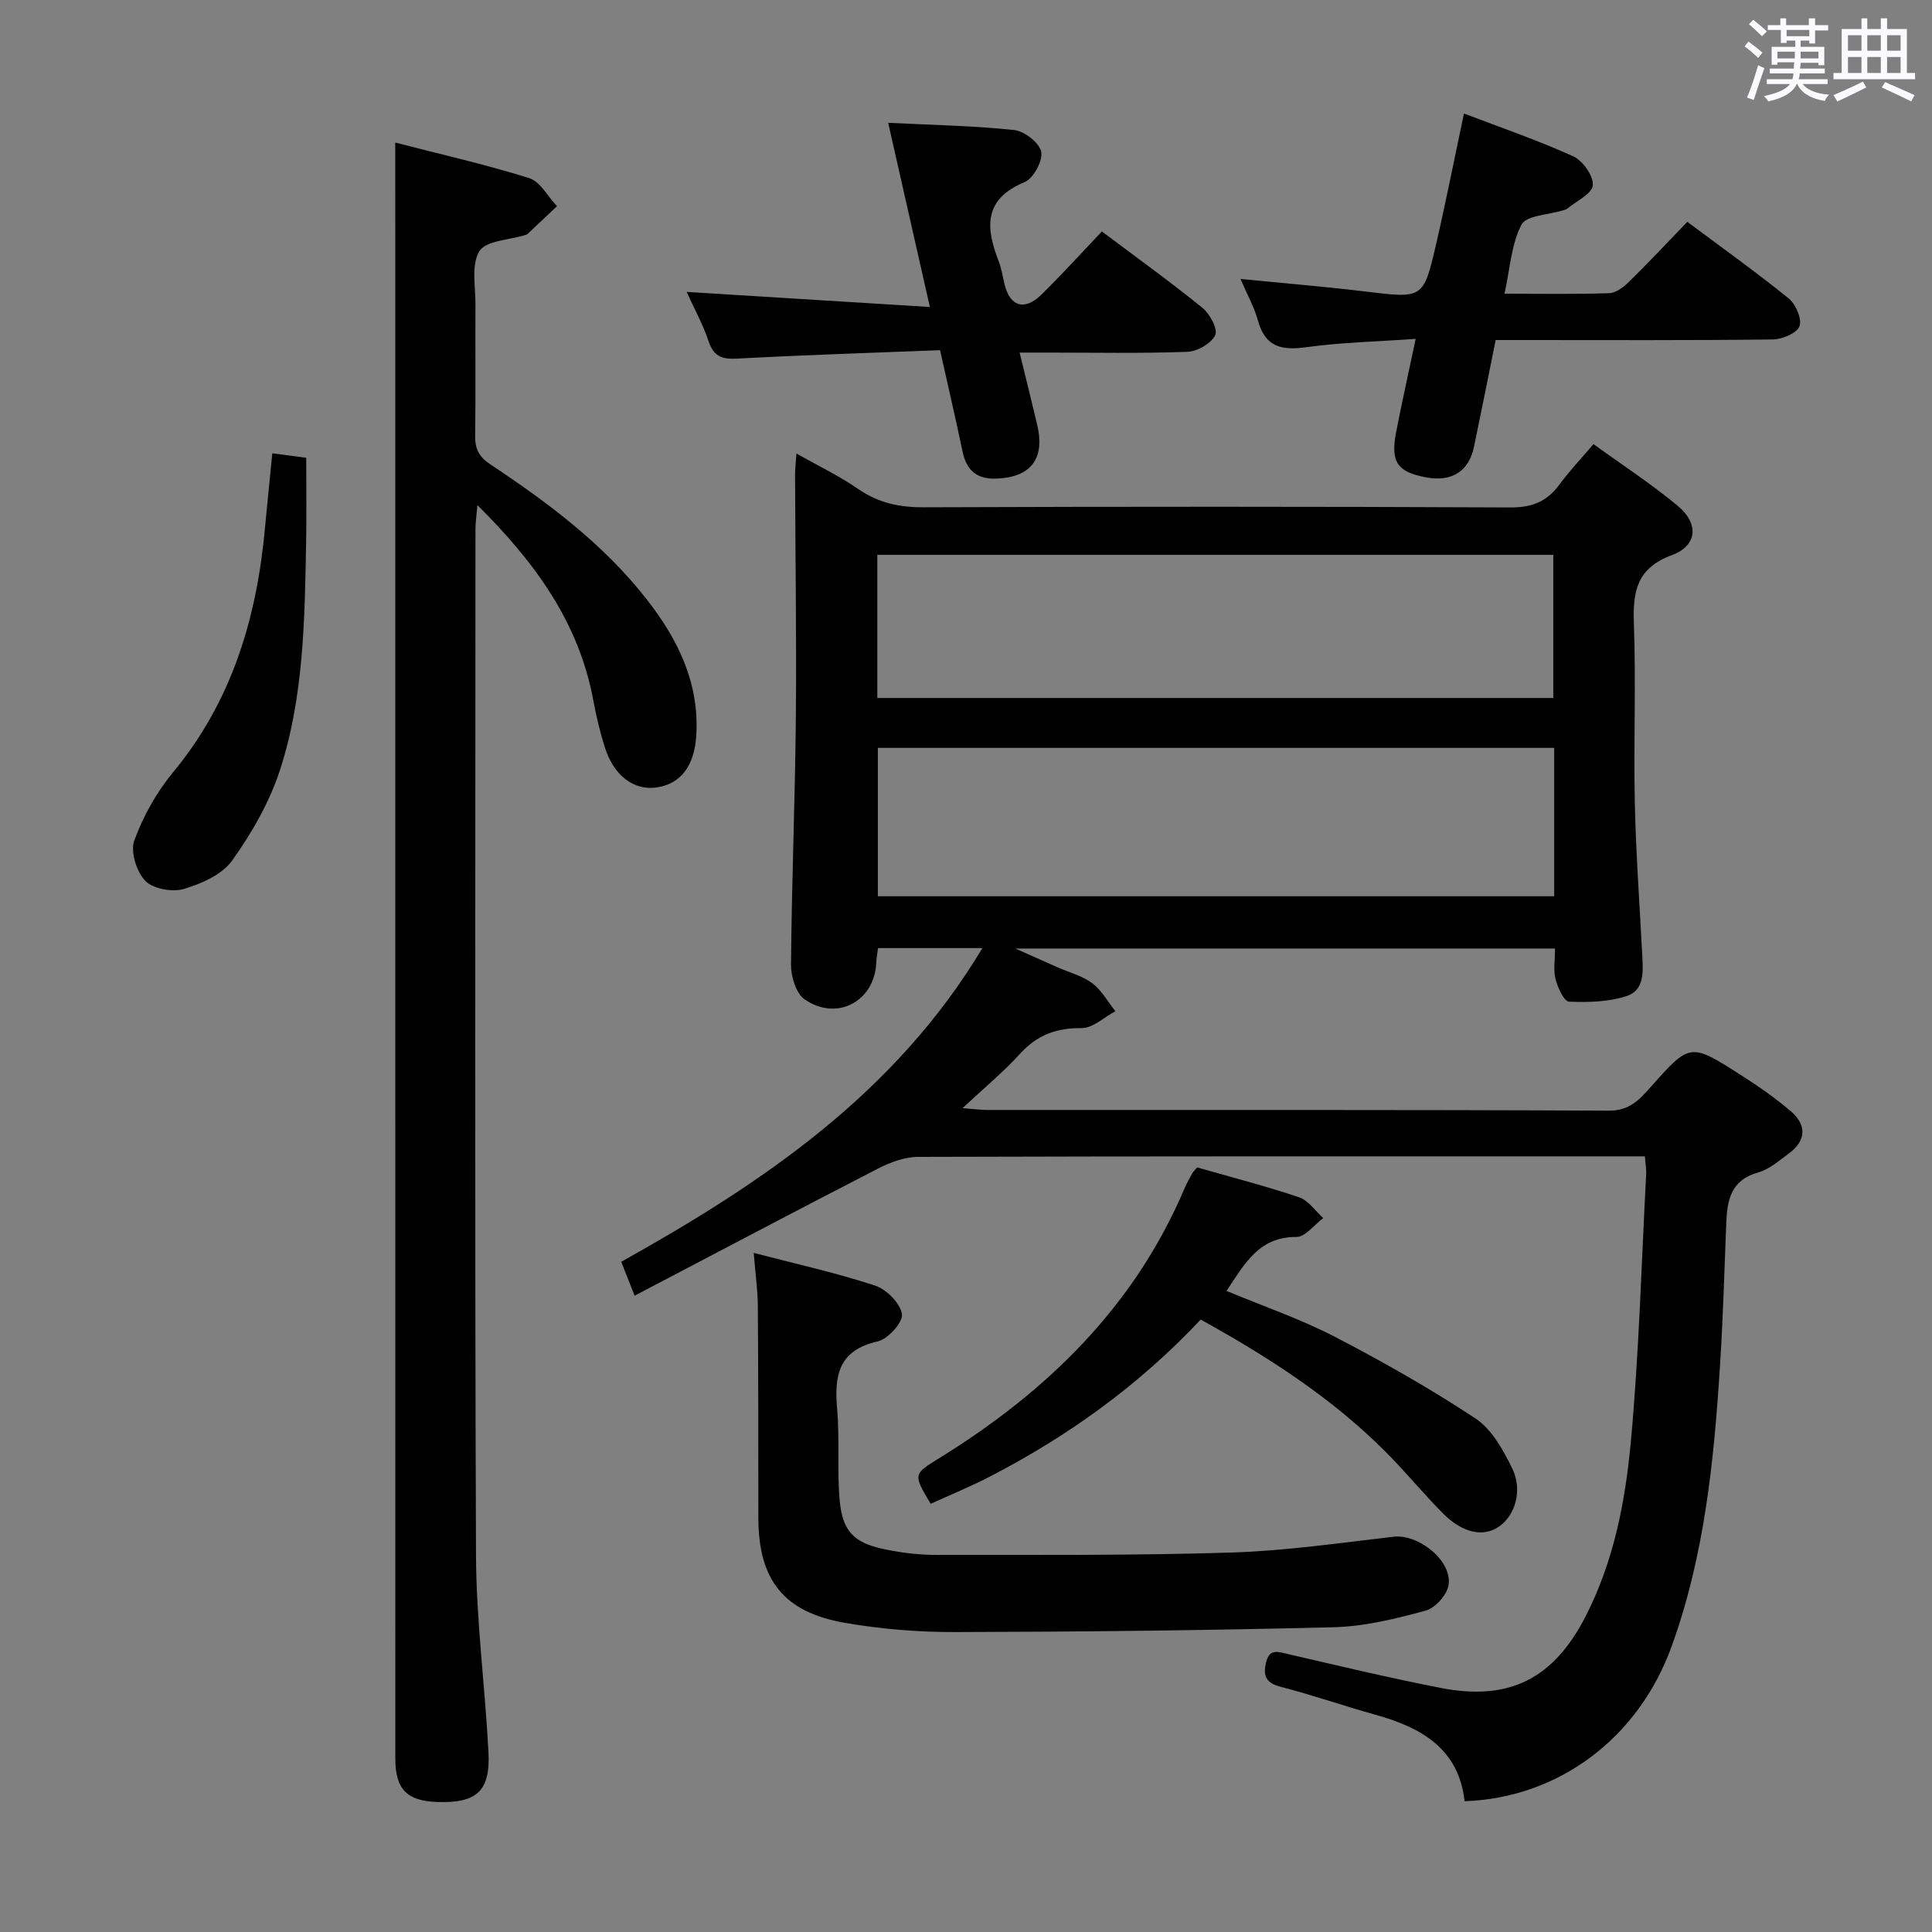 <svg enable-background="new 0 0 400 400" viewBox="0 0 400 400" xmlns="http://www.w3.org/2000/svg"><rect x="0" y="0" width="400" height="400" fill="#808080" stroke="none"/><path d="m361.2 9.6.8-1c.9.7 1.9 1.4 2.9 2.3l-.9 1.1c-1-1-2-1.8-2.8-2.4zm.5 10.6c.9-2.1 1.6-4.3 2.3-6.7.4.2.8.4 1.3.6-.7 2.1-1.5 4.3-2.2 6.6zm.4-15.2.9-.9c1 .8 2 1.6 2.8 2.4l-1 1c-.9-.9-1.8-1.7-2.7-2.5zm12.5-1.2h1.2v1.4h2.7v1.1h-2.7v2.7h-1.2v-.6h-1.8v1.3h4.9v3.8h-1.2v-.5h-3.7c0 .4-.1.9-.1 1.2h5.1v1h-5.2c0 .5-.1.9-.2 1.2h6v1h-5.2c1.1 1.3 2.9 2 5.5 2.2-.4.4-.7.8-.9 1.3-2.9-.5-4.8-1.6-5.7-3.5h-.1c-.8 1.7-2.7 2.9-5.9 3.6-.2-.4-.6-.8-.9-1.1 2.8-.6 4.6-1.4 5.4-2.5h-4.8v-1h5.3c.1-.3.2-.7.2-1.2h-4.9v-1h5c0-.4 0-.8.1-1.3h-3.5v.5h-1.2v-3.7h4.9v-1.3h-1.8v.5h-1.2v-2.7h-2.7v-1h2.6v-1.4h1.2v1.4h4.7v-1.4zm-6.6 8.3h3.6c0-.4 0-.9 0-1.4h-3.6zm1.9-4.6h4.7v-1.3h-4.7zm6.6 3.2h-3.7v1.4h3.7z" fill="#fbfafc"/><path d="m385.3 3.8h1.3v2.2h2.8v-2.2h1.3v2.2h4.1v9.1h1.7v1.3h-16.9v-1.3h1.7v-9.1h4.1v-2.2zm.4 13.1.7 1.2c-1.8.9-3.8 1.9-6 2.9-.2-.4-.5-.8-.8-1.3 2.3-1 4.3-1.9 6.1-2.8zm-3.1-6.4h2.8v-3.2h-2.8zm0 4.6h2.8v-3.3h-2.8zm4-4.6h2.8v-3.2h-2.8zm0 4.6h2.8v-3.3h-2.8zm3.7 1.9c2.1.9 4.1 1.8 6.1 2.7l-.7 1.3c-2.2-1.1-4.2-2-6.1-2.9zm3.2-9.7h-2.8v3.2h2.8v-3.1zm-2.8 7.8h2.8v-3.3h-2.8z" fill="#fbfafc"/><g fill="#010000"><path d="m340.56 239.41c-1.93 0-3.71 0-5.49 0-48.33 0-96.66-.04-145 .11-2.79.01-5.78 1.13-8.32 2.44-16.67 8.57-33.24 17.33-50.36 26.3-1.16-2.94-1.86-4.71-2.77-7.02 29.28-16.34 56.69-34.8 74.78-64.95-7.64 0-14.51 0-21.61 0-.14 1.07-.33 2.03-.37 3-.32 7.99-8.1 12.25-14.82 7.63-1.79-1.23-2.85-4.75-2.83-7.2.14-16.98.84-33.95 1-50.92.16-16.83-.11-33.66-.16-50.49 0-1.28.16-2.56.29-4.41 4.55 2.58 8.9 4.65 12.8 7.35 4.18 2.89 8.53 3.8 13.56 3.78 40.5-.15 81-.16 121.5.03 4.46.02 7.52-1.23 10.08-4.71 2.05-2.79 4.45-5.32 7.07-8.4 5.99 4.34 11.99 8.24 17.45 12.78 4.41 3.66 4.09 8.24-1.19 10.19-7.36 2.73-8.14 7.59-7.89 14.3.45 12.32-.08 24.67.19 36.99.23 10.46.99 20.91 1.53 31.36.17 3.38.58 7.39-3.18 8.64-3.74 1.24-7.99 1.34-11.98 1.17-1.03-.05-2.33-2.91-2.78-4.67-.48-1.87-.11-3.96-.11-6.33-36.98 0-73.73 0-111.73 0 3.53 1.57 6.11 2.72 8.69 3.87 2.43 1.07 5.15 1.76 7.22 3.31 1.95 1.46 3.23 3.83 4.8 5.8-2.33 1.24-4.68 3.52-7 3.5-5.21-.05-9.18 1.41-12.71 5.28-3.43 3.77-7.4 7.05-11.94 11.29 2.52.19 3.92.38 5.31.38 42.83.02 85.66-.07 128.5.14 4.23.02 6.28-2.21 8.59-4.81 8.19-9.22 8.23-9.28 18.63-2.64 3.63 2.32 7.21 4.78 10.47 7.58 3.31 2.84 3.2 6.08-.44 8.75-2 1.47-4.03 3.27-6.33 3.91-5.67 1.58-6.43 5.76-6.61 10.57-.38 9.81-.67 19.63-1.29 29.42-1.25 19.76-3.23 39.43-10.05 58.22-6.88 18.95-23.4 31.31-42.83 31.97-1.21-10.91-9-15.27-18.52-17.92-6.56-1.82-13-4.08-19.58-5.77-3.07-.79-3.65-2.31-3.01-5.02.7-2.98 2.51-2.22 4.61-1.74 10.5 2.43 20.99 4.94 31.57 7 14.19 2.77 23.35-1.91 29.96-14.78 5.81-11.3 8.22-23.63 9.37-36 1.72-18.52 2.21-37.16 3.2-55.75.03-.93-.15-1.91-.27-3.53zm-18.78-84.57c-46.96 0-93.46 0-140.03 0v30.72h140.03c0-10.35 0-20.31 0-30.72zm-140.14-10.33h139.95c0-10.16 0-19.9 0-29.64-46.85 0-93.35 0-139.95 0z"/><path d="m81.83 29.52c9.2 2.37 18.57 4.49 27.71 7.35 2.31.72 3.87 3.81 5.78 5.82-2.04 1.92-4.08 3.85-6.12 5.77-.11.11-.3.15-.46.2-3.29 1.04-8.12 1.13-9.49 3.35-1.74 2.82-.78 7.38-.81 11.19-.06 9 .07 18-.07 26.99-.04 2.79.81 4.41 3.25 6.02 11.94 7.94 23.41 16.5 32.33 27.95 6.39 8.2 10.8 17.12 10.22 27.89-.34 6.39-3.13 10.2-8.15 10.97-4.75.73-8.94-2.39-10.81-8.34-.99-3.16-1.77-6.41-2.37-9.67-2.97-16.08-12.01-28.53-24-40.44-.18 2.22-.4 3.58-.4 4.95-.02 70.81-.16 141.62.11 212.43.05 13.59 1.87 27.17 2.58 40.77.43 8.13-2.44 10.66-10.68 10.36-6.22-.23-8.6-2.66-8.6-8.96-.01-58.48-.01-116.96-.01-175.44 0-44.99 0-89.97 0-134.96-.01-7.79-.01-15.56-.01-24.2z"/><path d="m156.05 259.4c8.85 2.31 17.11 4.13 25.1 6.76 2.38.78 5.23 3.64 5.59 5.91.27 1.65-2.9 5.18-5.04 5.66-8.11 1.83-8.99 7.06-8.38 13.98.55 6.28-.04 12.67.53 18.95.58 6.38 2.96 8.77 9.21 10.08 3.56.75 7.24 1.19 10.87 1.19 20.33-.02 40.66.14 60.97-.49 11.24-.35 22.46-1.99 33.66-3.28 5.08-.58 12.09 4.9 11.36 9.97-.29 2.03-2.75 4.79-4.74 5.33-6.21 1.68-12.64 3.28-19.02 3.44-26.13.66-52.27.94-78.4 1-7.61.02-15.31-.61-22.8-1.9-12.74-2.21-17.93-8.92-17.95-21.72-.02-14.66 0-29.33-.11-43.99-.03-3.27-.5-6.54-.85-10.89z"/><path d="m228.13 47.92c7.39 5.55 14.28 10.5 20.85 15.84 1.53 1.24 3.22 4.45 2.62 5.64-.87 1.73-3.71 3.37-5.77 3.44-9.65.35-19.32.16-28.98.16-1.79 0-3.58 0-5.75 0 1.31 5.37 2.51 10.18 3.65 15 1.66 7.04-1.4 10.87-8.56 11.09-4.06.12-6.1-1.78-6.9-5.6-1.42-6.77-2.99-13.51-4.66-20.99-14.21.56-28.15.99-42.08 1.75-3.18.17-4.82-.53-5.86-3.64-1.15-3.43-2.93-6.65-4.52-10.17 16.62 1.03 33 2.05 50.35 3.12-3-13.24-5.69-25.15-8.63-38.13 9.03.45 17.59.59 26.07 1.49 2.12.23 5.24 2.64 5.61 4.51.37 1.86-1.62 5.52-3.45 6.28-8.51 3.53-8.07 9.41-5.36 16.35.6 1.53.83 3.2 1.22 4.81 1.13 4.6 4.14 5.55 7.62 2.14 4.28-4.18 8.29-8.63 12.53-13.09z"/><path d="m293.1 70.16c-8.03.57-15.33.71-22.52 1.71-5.11.71-8.59.09-10.12-5.46-.78-2.82-2.25-5.44-3.63-8.66 9 .9 17.42 1.58 25.81 2.6 11.98 1.45 12.06 1.58 14.7-9.84 2.01-8.69 3.73-17.45 5.76-27.01 7.67 2.93 15.3 5.54 22.61 8.86 1.98.9 4.24 4.08 4.06 6.01-.16 1.77-3.42 3.27-5.33 4.86-.24.2-.62.24-.93.34-2.94.92-7.49 1.01-8.5 2.94-2.12 4.06-2.37 9.09-3.52 14.3 7.74 0 14.71.13 21.68-.11 1.41-.05 2.99-1.27 4.1-2.36 4.04-3.96 7.91-8.1 12.07-12.41 7.26 5.42 14.29 10.43 20.99 15.86 1.47 1.19 2.8 4.31 2.23 5.77-.57 1.45-3.6 2.7-5.57 2.72-17.16.21-34.33.12-51.5.12-1.81 0-3.62 0-5.83 0-1.53 7.58-2.97 14.84-4.48 22.08-1.06 5.1-4.6 7.34-9.89 6.36-6.03-1.12-7.45-3.18-6.22-9.46 1.17-6 2.5-11.97 4.03-19.22z"/><path d="m247.86 241.7c7.15 2.05 14.21 3.86 21.11 6.19 1.93.65 3.34 2.82 4.99 4.3-1.85 1.37-3.71 3.92-5.56 3.91-7.73-.04-10.68 5.49-14.46 11.17 7.62 3.18 15.28 5.8 22.39 9.48 9.98 5.17 19.8 10.75 29.17 16.94 3.34 2.21 5.68 6.46 7.55 10.24 2.26 4.58.67 9.81-2.69 12.13-3.22 2.23-7.51 1.39-11.6-2.72-4.1-4.12-7.79-8.66-11.9-12.77-11.14-11.16-24.24-19.61-38.27-27.37-12.73 13.56-27.49 24.2-43.86 32.62-3.94 2.03-8.06 3.71-12.05 5.53-3.63-6.14-3.62-6.12 1.74-9.43 22.3-13.77 40.41-31.34 50.84-55.91.45-1.07 1.04-2.08 1.59-3.1.16-.28.41-.5 1.01-1.21z"/><path d="m56.38 93.85c2.46.32 4.72.62 7.02.93 0 5.95.09 11.68-.02 17.4-.3 15.95-.45 32.02-5.44 47.32-2.16 6.62-5.81 12.96-9.87 18.66-2.08 2.92-6.36 4.81-10.02 5.89-2.38.7-6.35-.01-7.96-1.67-1.82-1.89-3.13-6.05-2.29-8.35 1.84-5.03 4.6-9.99 8.02-14.12 12.29-14.84 17.4-32.19 19.07-50.92.46-4.93.98-9.85 1.49-15.14z"/></g></svg>